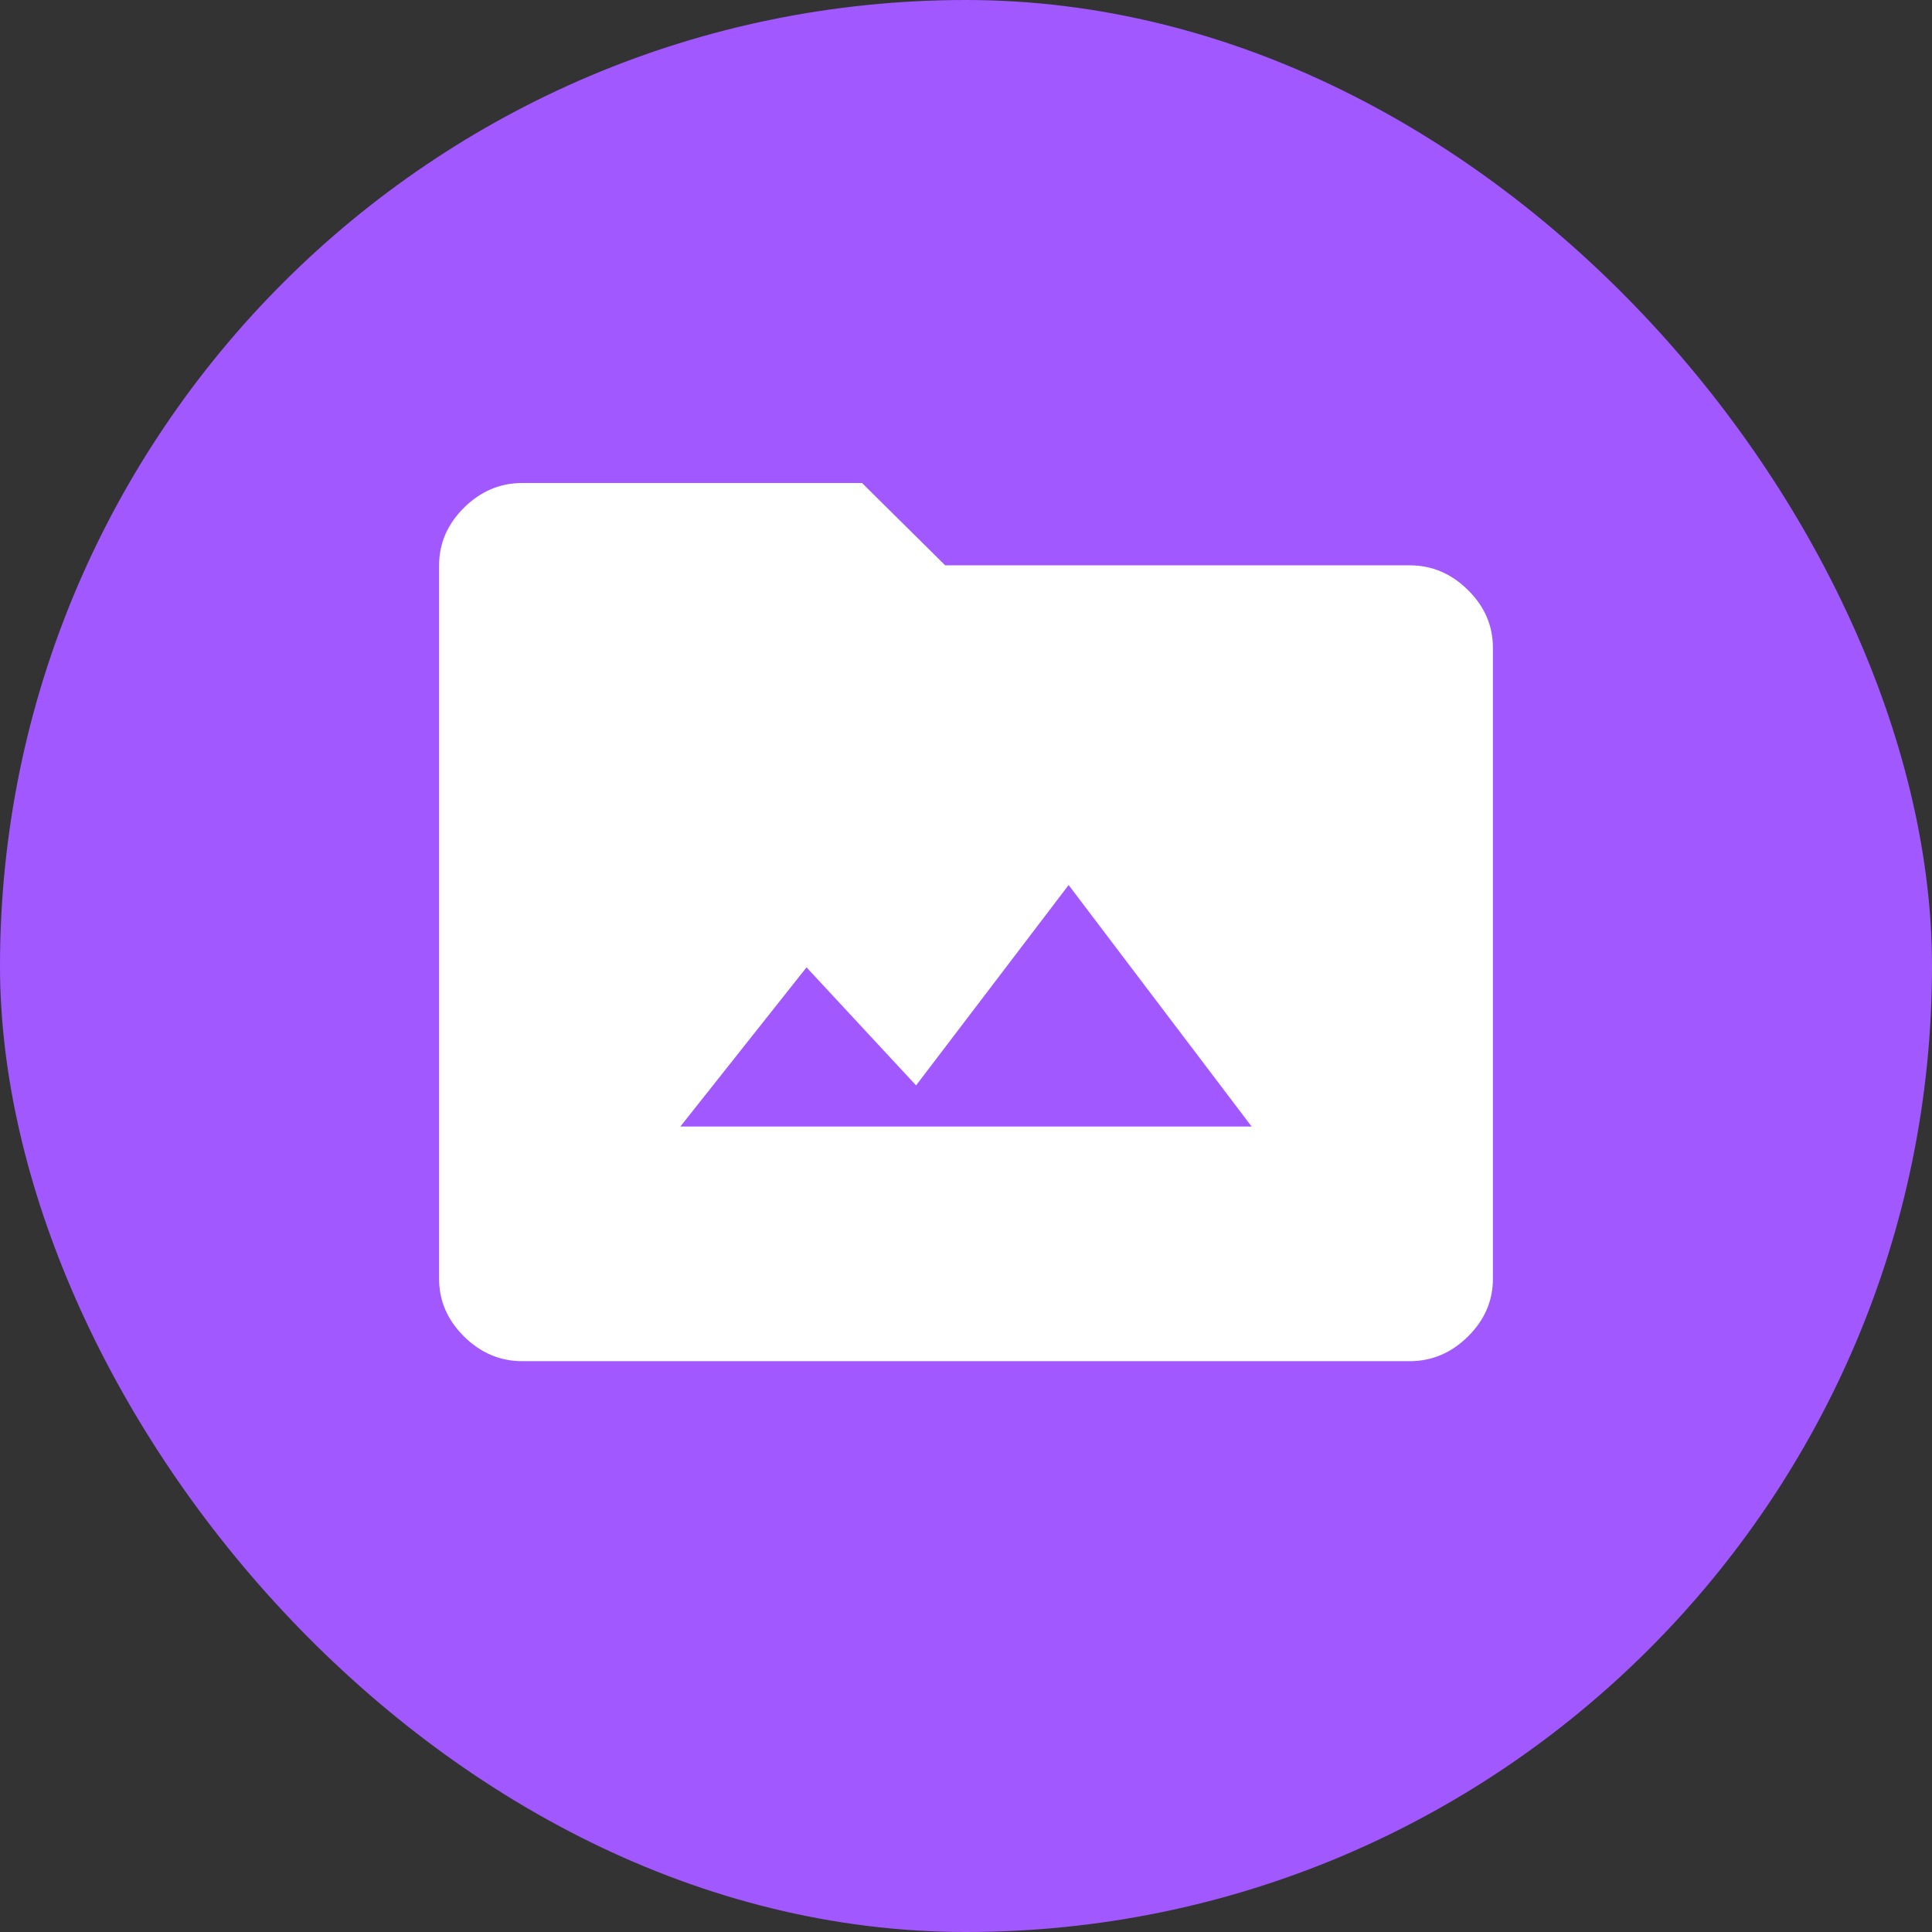 <svg xmlns="http://www.w3.org/2000/svg" viewBox="0 0 44 44" height="44" width="44"><rect x="0" y="0" width="44" height="44" fill="#333333" stroke="none"/><title>media_#A258FF.svg</title><rect fill="none" x="0" y="0" width="44" height="44"></rect><rect x="0" y="0" width="44" height="44" rx="22" ry="22" fill="#a258ff"></rect><path fill="#fff" transform="translate(2 2)" d="M9.895 29C9.389 29 8.947 28.812 8.568 28.438C8.189 28.062 8 27.625 8 27.125V10.875C8 10.375 8.189 9.938 8.568 9.562C8.947 9.188 9.389 9 9.895 9H17.632L19.526 10.875H30.105C30.61 10.875 31.053 11.062 31.432 11.438C31.811 11.812 32 12.25 32 12.75V27.125C32 27.625 31.811 28.062 31.432 28.438C31.053 28.812 30.61 29 30.105 29H9.895ZM13.495 23.656H26.505L22.337 18.156L18.863 22.719L16.368 20.031L13.495 23.656Z"></path></svg>